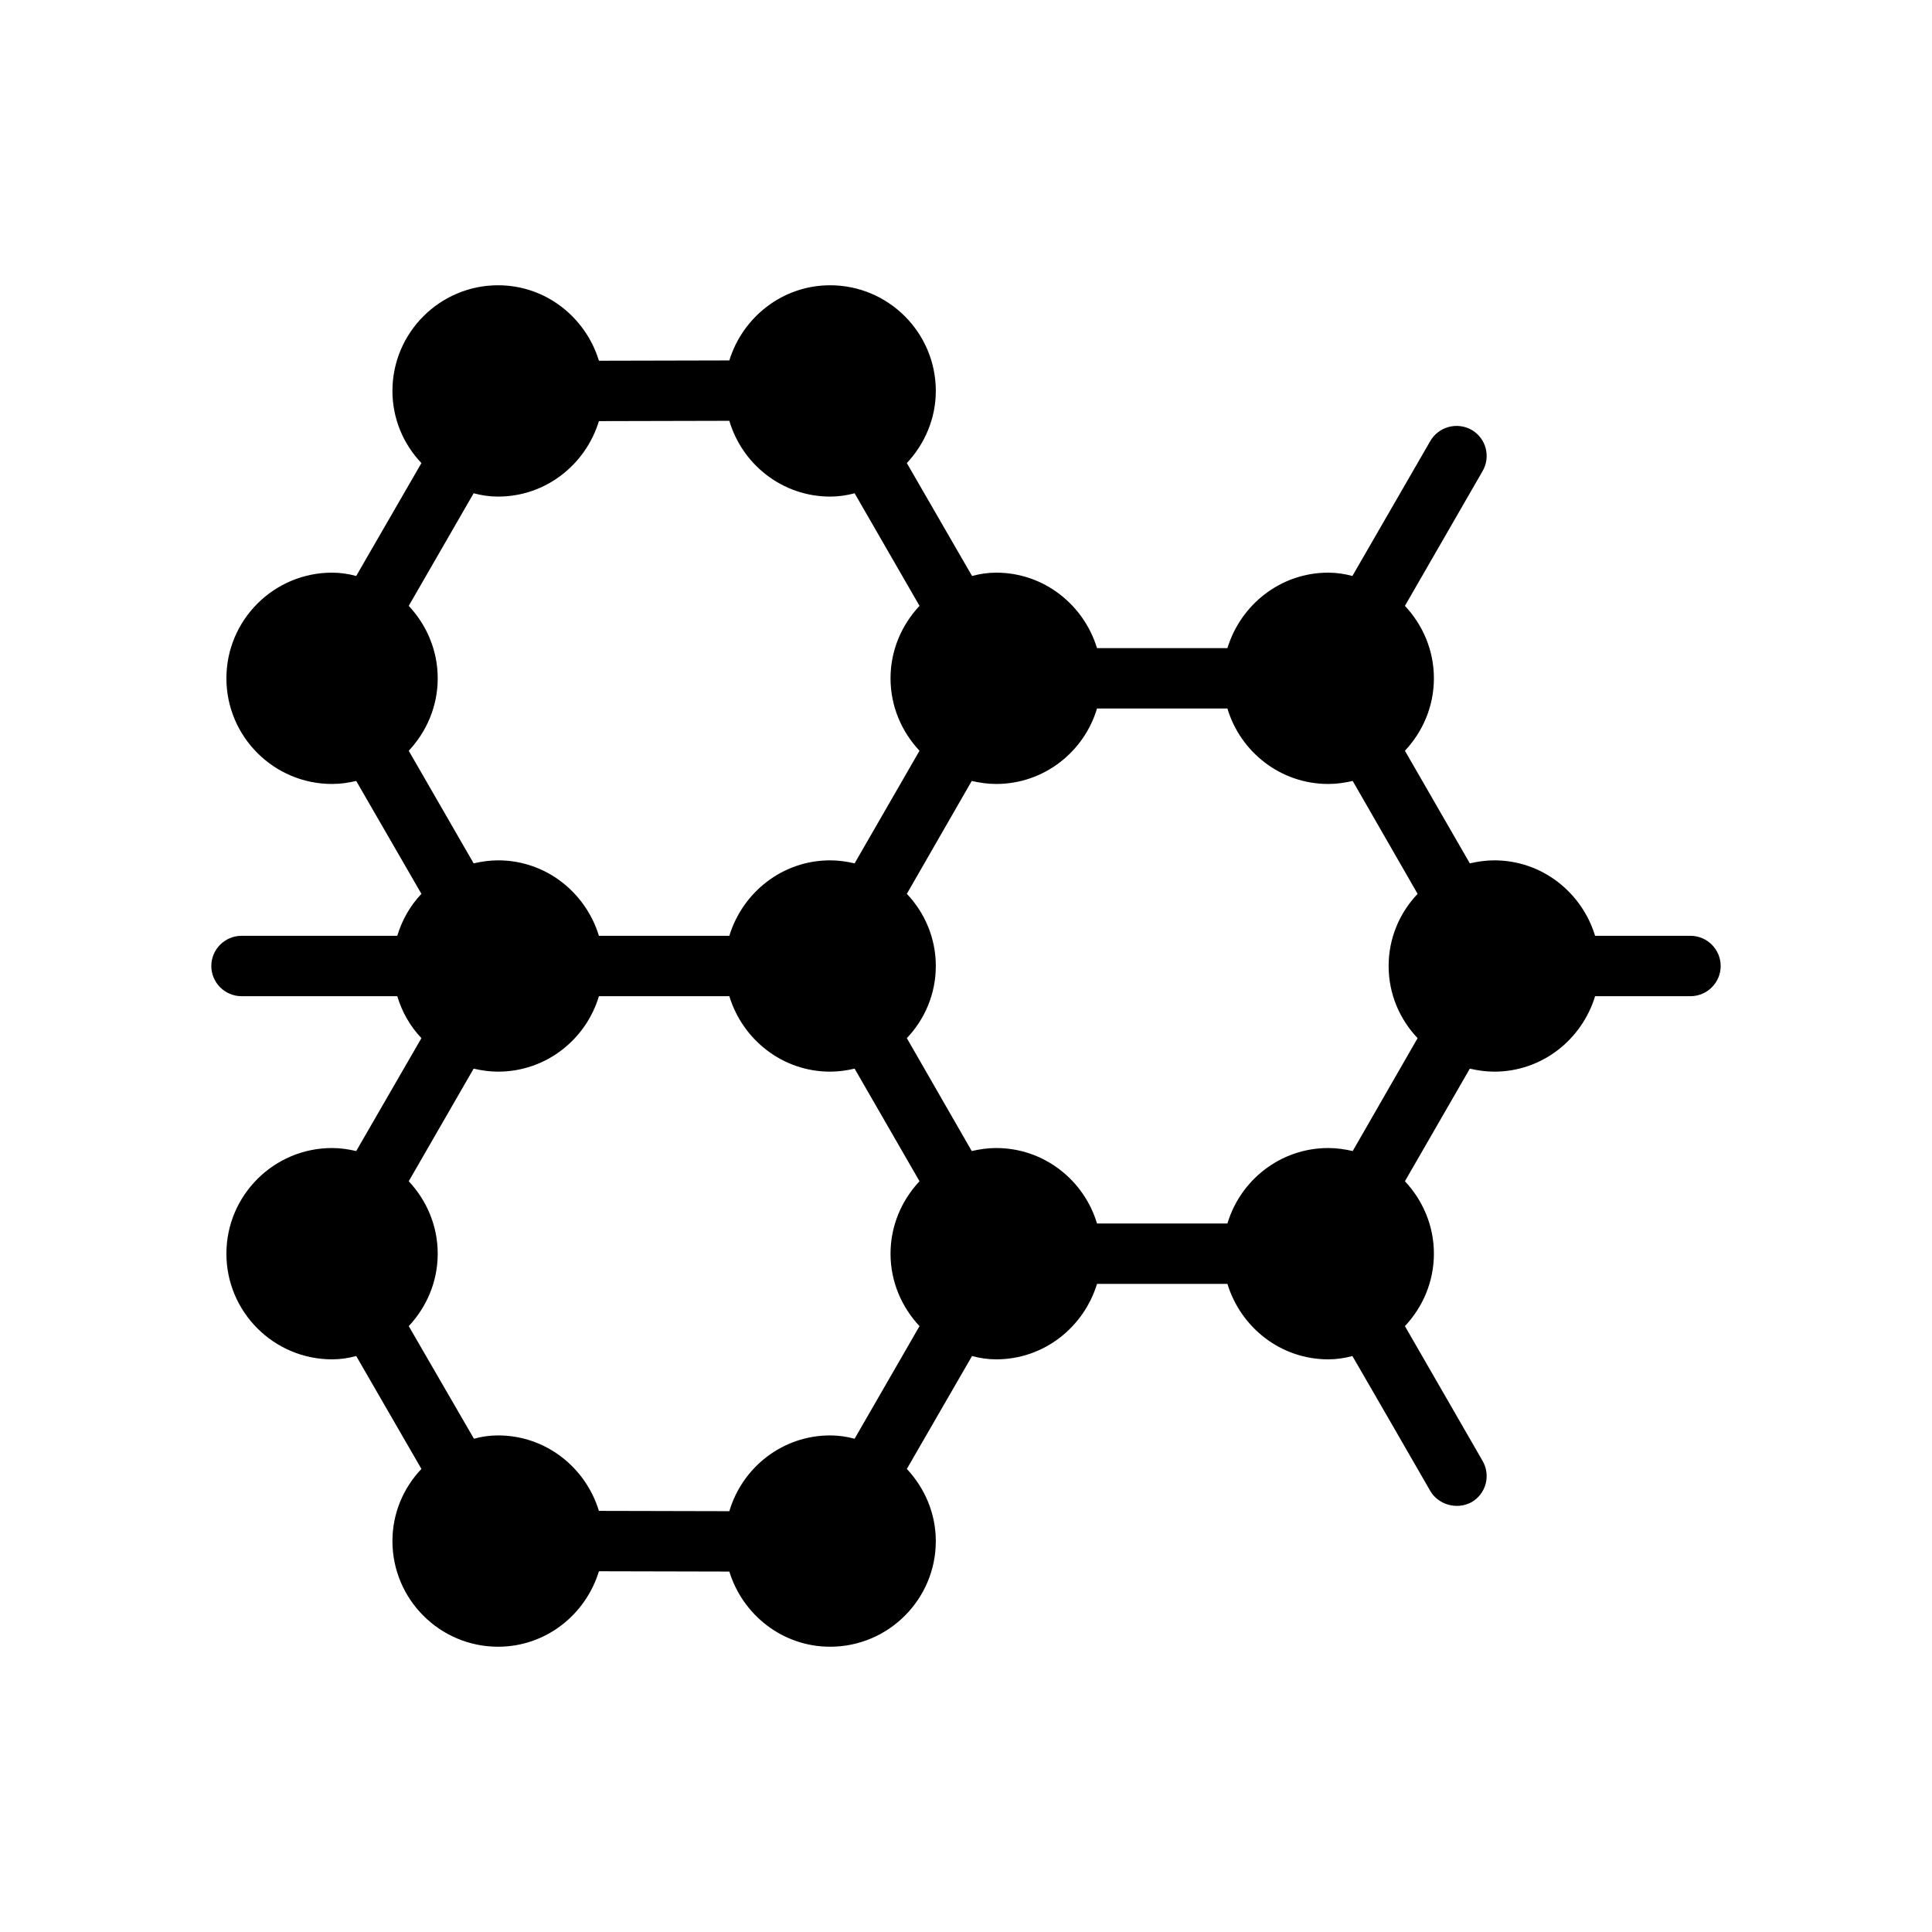 <?xml version="1.0" ?>
  <svg xmlns="http://www.w3.org/2000/svg" xmlns:xlink="http://www.w3.org/1999/xlink" version="1.1" id="Glyph" viewBox="0 0 64 64" enable-background="new 0 0 64 64" xml:space="preserve">
    <path d="M56,31h-3.16c-0.44-1.44-1.76-2.5-3.34-2.5c-0.28,0-0.55,0.04-0.81,0.1L46.54,24.87  C47.13,24.24,47.5,23.4,47.5,22.47s-0.37-1.77-0.96-2.4l2.57-4.46  c0.28-0.48,0.12-1.09-0.36-1.37c-0.48-0.27-1.09-0.11-1.37,0.37l-2.58,4.47  C44.54,19.01,44.28,18.97,44,18.97c-1.58,0-2.9,1.06-3.34,2.5h-4.32  c-0.44-1.44-1.76-2.5-3.34-2.5c-0.28,0-0.54,0.04-0.8,0.11l-2.16-3.74  C30.63,14.71,31,13.87,31,12.95c0-1.93-1.57-3.5-3.5-3.5c-1.58,0-2.9,1.06-3.34,2.49l-4.32,0.01  c-0.44-1.44-1.76-2.5-3.34-2.5c-1.93,0-3.5,1.57-3.5,3.5c0,0.93,0.37,1.77,0.96,2.39l-2.16,3.74  C11.54,19.01,11.28,18.97,11,18.97c-1.93,0-3.5,1.57-3.5,3.5s1.57,3.5,3.5,3.5  c0.28,0,0.54-0.04,0.8-0.1l2.16,3.74C13.59,30,13.32,30.47,13.16,31H8c-0.55,0-1,0.45-1,1  s0.45,1,1,1h5.16c0.16,0.53,0.43,1,0.8,1.39L11.8,38.13c-0.26-0.06-0.52-0.1-0.8-0.1  c-1.93,0-3.5,1.57-3.5,3.5s1.57,3.5,3.5,3.5c0.28,0,0.54-0.04,0.8-0.11l2.16,3.74  C13.37,49.28,13,50.12,13,51.05c0,1.93,1.57,3.5,3.5,3.5c1.58,0,2.9-1.06,3.34-2.5L24.16,52.06  c0.44,1.43,1.76,2.49,3.34,2.49c1.93,0,3.5-1.57,3.5-3.5c0-0.92-0.37-1.76-0.96-2.39  l2.16-3.74c0.26,0.07,0.52,0.11,0.8,0.11c1.58,0,2.9-1.06,3.34-2.5h4.32  c0.44,1.44,1.76,2.5,3.34,2.5c0.28,0,0.54-0.04,0.8-0.11c0,0,2.58,4.46,2.58,4.47  c0.26,0.45,0.88,0.64,1.37,0.37c0.48-0.28,0.64-0.89,0.36-1.37l-2.57-4.46  C47.13,43.3,47.5,42.46,47.5,41.53s-0.37-1.77-0.96-2.4L48.69,35.4  c0.26,0.06,0.53,0.1,0.81,0.1c1.58,0,2.9-1.06,3.34-2.5H56c0.55,0,1-0.45,1-1S56.55,31,56,31z   M13.54,24.87C14.13,24.24,14.5,23.4,14.5,22.47s-0.37-1.77-0.96-2.4L15.69,16.34  c0.26,0.07,0.53,0.11,0.81,0.11c1.58,0,2.9-1.06,3.34-2.5L24.16,13.94  c0.43,1.45,1.76,2.51,3.34,2.51c0.28,0,0.55-0.04,0.81-0.11l2.15,3.73  C29.87,20.7,29.5,21.54,29.5,22.47s0.37,1.77,0.96,2.4L28.31,28.6  C28.05,28.54,27.78,28.5,27.5,28.5c-1.58,0-2.9,1.06-3.34,2.5h-4.32c-0.44-1.44-1.76-2.5-3.34-2.5  c-0.28,0-0.55,0.04-0.81,0.1L13.54,24.87z M30.46,43.93L28.31,47.66  c-0.26-0.07-0.53-0.11-0.81-0.11c-1.58,0-2.91,1.06-3.34,2.51l-4.32-0.01  c-0.44-1.44-1.76-2.5-3.34-2.5c-0.28,0-0.55,0.04-0.8,0.11l-2.16-3.73  C14.13,43.3,14.5,42.46,14.5,41.53s-0.37-1.77-0.96-2.4L15.69,35.4  c0.26,0.06,0.53,0.1,0.81,0.1c1.58,0,2.91-1.06,3.34-2.5h4.32c0.44,1.44,1.76,2.5,3.34,2.5  c0.28,0,0.55-0.04,0.81-0.1L30.46,39.13C29.87,39.76,29.5,40.6,29.5,41.53  S29.87,43.3,30.46,43.93z M46.96,34.39L44.81,38.13c-0.26-0.06-0.53-0.1-0.81-0.1  c-1.58,0-2.91,1.06-3.34,2.5h-4.32c-0.43-1.44-1.76-2.5-3.34-2.5c-0.28,0-0.55,0.04-0.81,0.1  l-2.15-3.74C30.63,33.77,31,32.93,31,32s-0.37-1.77-0.96-2.39L32.19,25.87  c0.26,0.06,0.53,0.1,0.81,0.1c1.58,0,2.91-1.06,3.34-2.5h4.32c0.43,1.44,1.76,2.5,3.34,2.5  c0.28,0,0.55-0.04,0.81-0.1l2.15,3.74C46.37,30.23,46,31.07,46,32S46.37,33.77,46.96,34.39z"/>
  </svg>
